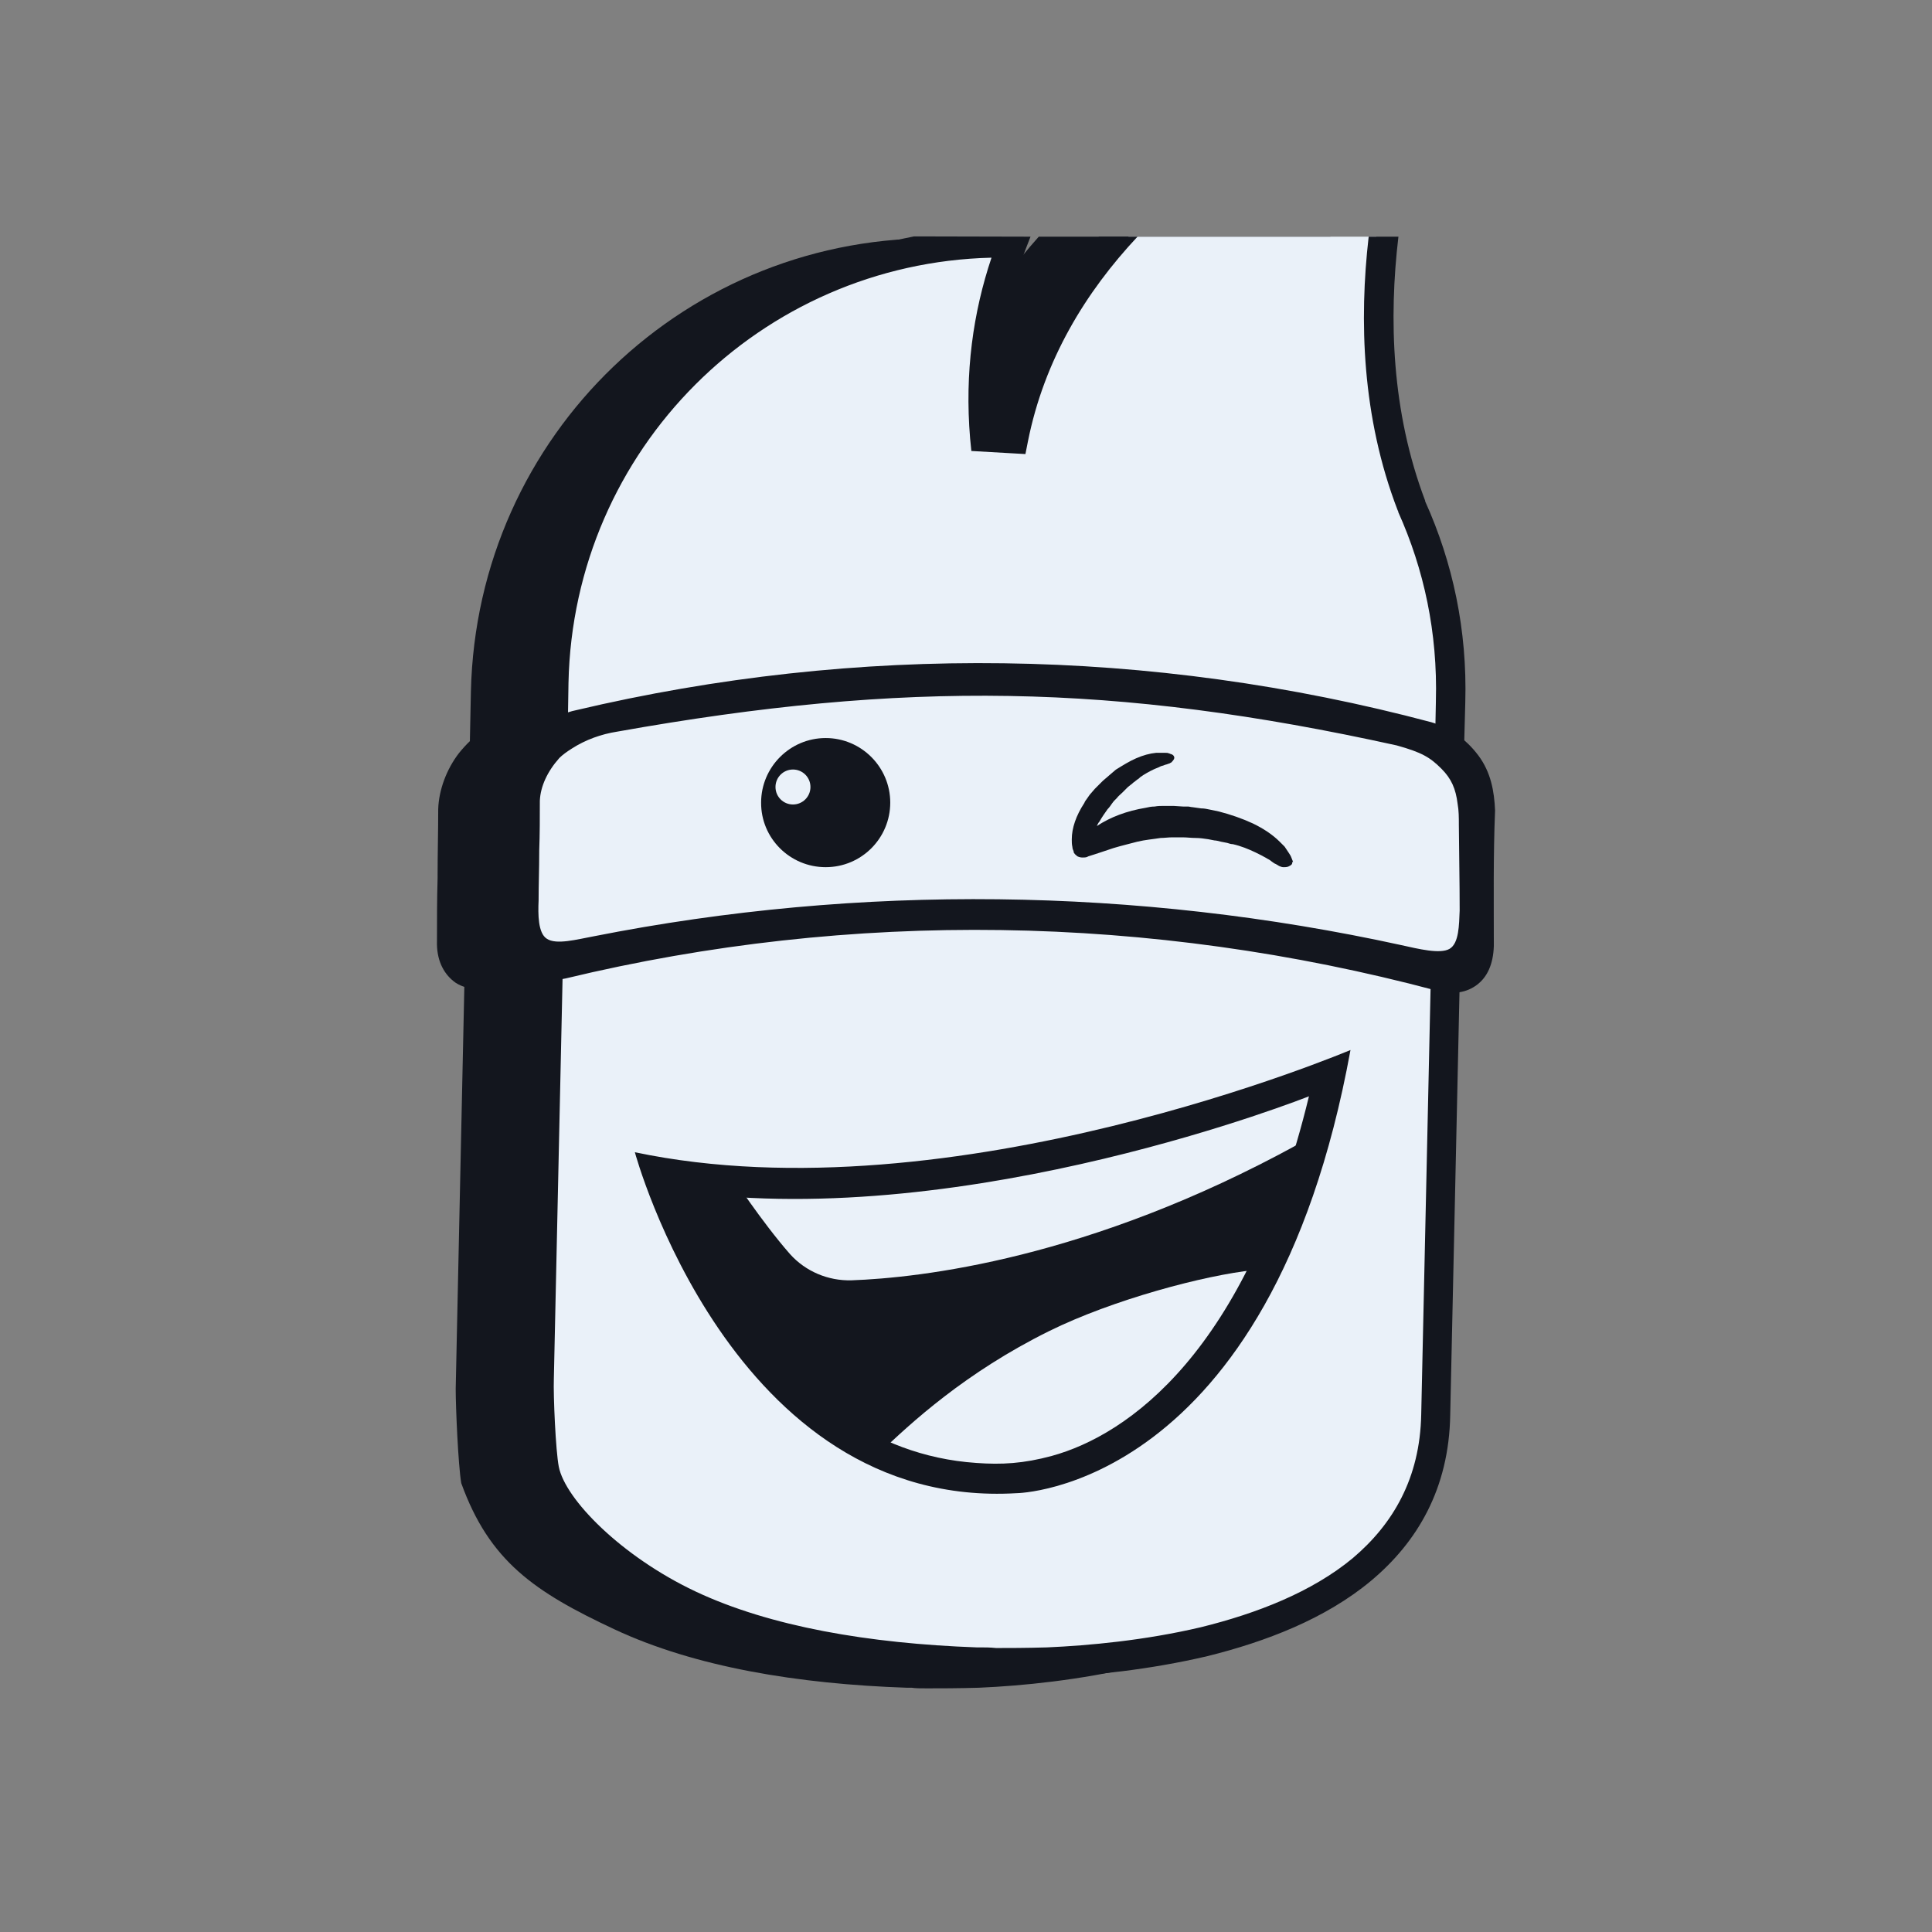 <?xml version="1.0" encoding="UTF-8"?>
<svg id="Layer_1" data-name="Layer 1" xmlns="http://www.w3.org/2000/svg" viewBox="0 0 1000 1000">
  <rect x="0" y="0" width="1000" height="1000" fill="#808080" stroke="none"/>
  <defs>
    <style>
      .cls-1 {
        fill: #eaf1f9;
      }

      .cls-2, .cls-3 {
        fill: #13161e;
      }

      .cls-3 {
        fill-rule: evenodd;
      }
    </style>
  </defs>
  <path class="cls-2" d="M738.16,424.81c-.64-9.79-2.24-19.48-8.73-28.31-2.24-2.98-4.68-5.43-7.34-7.77l.53-19.9c.96-37.36-6.49-72.49-20.76-103.99v-.32c-18.36-48.22-18.95-98.71-13.19-142.01h-151.01c-24.95,27.86-45.25,61.59-54.75,101.99h-1.92c-1.92-33.1,3.94-63.33,14.26-90.69l3.94-10.11-10.75-.32c-132.52-2.87-241.72,101.65-244.7,234.59l-.53,25.65c-2.02,1.92-3.83,3.94-5.64,6.17-6.49,8.41-10.43,19.16-10.75,28.95,0,11.39-.32,23.1-.32,34.49v1.28c-.32,11.07-.32,21.82-.32,32.46-.32,9.79,3.3,16.6,8.41,20.76,1.6,1.38,3.62,2.34,5.75,3.09l-4.47,208.09c0,9.47,1.28,39.28,2.87,48.75,14.58,40.34,37.68,56.2,79.3,75.68,41.62,19.48,94.84,28.31,151.36,30.23h2.55c1.92,.32,4.58,.32,7.77,.32,6.49,0,15.97,0,26.93-.32,22.46-.96,52.26-3.94,82.49-11.07,29.91-7.45,60.78-19.16,84.51-38.96,24.06-20.12,40.34-47.79,40.98-85.79l4.79-218.95c3.51-.53,6.6-1.92,9.15-3.94,5.22-3.94,8.41-10.43,8.73-20.12,.21-22.14-.11-46.51,.85-69.93h.01Z"/>
  <path class="cls-1" d="M279.49,736.81v-232.36c-5.85-43.21-7.13-85.47,3.3-126.02,14.26-200.11,163.07-251.52,234.59-251.52,0,17.88-6.17,79.94-.32,103.99,20.21-44.52,43.31-80.11,67.14-108.39h128.25c-1.79,9.16-3.29,17.57-4.43,24.51-.96,56.84,17.88,113.04,35.76,160.83,14.26,57.16,22.78,177.43,4.9,213.09l-4.9,215.43c-14.26,114.32-160.83,130.92-232.36,125.07-196.17-17.46-226.08-76.96-231.93-124.64h0Z"/>
  <path class="cls-3" d="M278.9,381.27l.64-28.63c2.49-115.29,85.08-209.33,193.55-230.28l60.3,.14-2.33,5.99c-10.43,27.25-16.28,57.48-14.26,90.69h1.92c8.9-37.86,27.29-69.86,50.1-96.67h155c-4.99,42.09-3.68,90.44,13.85,136.69v.32c14.26,31.51,21.82,66.63,20.76,103.99l-.64,24.05-14.9-8.41,.32-15.97v-.32c.96-35.44-6.17-68.23-19.48-97.82v-.32l-.32-.64c-18.54-48.16-19.96-98.4-14.99-141.57h-119.65c-26.87,28.67-48.3,63.74-56.73,106.02l-1.28,6.49-27.99-1.6-.64-6.49c-2.87-34.17,1.6-65.35,11.07-93.56-119.53,2.87-216.39,99.1-218.95,220.01l-.32,20.12-15.01,7.77h-.02Zm12.35,122.19l-4.58,210.22c-.32,8.73,.96,37.36,2.55,45.45,3.3,16.92,32.46,46.51,70.78,64.61,38.64,18.2,89.73,26.93,145.61,28.95h2.55c1.6,0,4.26,0,7.45,.32,6.17,0,15.22,0,26.29-.32,21.82-.96,50.67-3.62,79.62-10.43,28.95-7.13,57.48-18.2,78.66-35.76,20.76-17.56,34.81-41.3,35.44-74.4l4.9-223.2h15.01l-4.9,223.52c-.64,38-16.92,65.67-40.98,85.79-23.74,19.8-54.6,31.51-84.51,38.96-30.23,7.13-60.14,10.11-82.49,11.07-11.07,.32-20.44,.32-26.93,.32-3.3,0-5.85,0-7.77-.32h-2.55c-56.52-1.92-109.85-10.75-151.36-30.23s-64.61-35.44-79.3-75.68c-1.6-9.47-2.87-39.28-2.87-48.75l4.58-212.13,14.8,2.02h0Z"/>
  <path class="cls-1" d="M295.72,380s-28.95,7.13-22.14,67.91c0,0-12.67,60.46,31.19,45.77,0,0,200.43-54.29,434.38,6.81,0,0,30.55,16.6,24.06-32.78,0,0,16.92-80.89-37.04-88.03,.11,.32-190.63-69.51-430.44,.32h-.01Z"/>
  <path class="cls-2" d="M765.21,391.06c-6.49-8.73-15.22-14.58-24.37-17.24-145.18-38.64-296.97-40.66-442.89-6.17-9.47,1.92-18.2,8.41-24.69,16.92-6.49,8.41-10.43,19.16-10.75,28.95,0,11.39-.32,23.1-.32,34.49v1.28c-.32,11.07-.32,21.82-.32,32.46-.32,9.79,3.3,16.6,8.41,20.76,5.22,4.26,12.99,5.86,22.46,3.94,148.48-35.76,302.82-33.1,450.35,6.17,9.47,2.55,16.28,.96,21.39-2.87,5.22-3.94,8.41-10.43,8.73-20.12,0-22.46-.32-46.83,.64-70.14-.43-9.9-2.13-19.69-8.62-28.42h-.02Zm-9.69,80.25c-.32,7.45-.32,16.92-5.22,19.8-4.9,2.87-16.28,0-25.01-1.92-136.77-29.91-280.04-31.83-417.88-4.58-8.73,1.6-19.48,4.58-24.37,1.28-4.58-2.87-4.58-12.67-4.26-19.8,0-8.09,.32-16.6,.32-24.69v-.96c.32-8.73,.32-17.24,.32-25.97,.32-7.45,3.94-15.22,10.11-22.14,1.6-1.6,3.94-3.3,6.49-4.9,7.13-4.58,15.22-7.45,23.42-8.73,149.12-26.61,257.69-25.01,403.51,7.13,12.99,3.62,17.24,6.17,23.1,12.03,5.22,5.22,7.45,10.43,8.41,18.2,.64,3.62,.64,7.13,.64,10.75,.11,16.18,.42,28.53,.42,44.49h0Z"/>
  <path class="cls-2" d="M669.08,445.56c-.32-.64-.32-.96-.64-1.6-.32-.96-.96-1.92-1.6-2.87-.64-.96-1.28-1.92-1.92-2.87l-1.28-1.28-1.28-1.28c-3.62-3.62-8.41-6.81-13.94-9.47-5.53-2.55-11.39-4.58-17.56-6.17l-4.58-.96c-1.6-.32-2.87-.64-4.58-.64l-4.58-.64c-.64,0-1.6-.32-2.23-.32h-2.55l-4.9-.32h-4.9c-1.6,0-3.3,0-4.9,.32-1.6,0-3.3,.32-4.58,.64-9.79,1.6-18.52,4.9-25.33,9.47,.32-.64,.64-1.6,1.28-2.23,1.28-2.24,2.87-4.58,4.26-6.49,.96-.96,1.6-1.92,2.24-2.87,.32-.32,.64-.96,1.28-1.6l1.28-1.28c.64-.96,1.92-1.92,2.87-2.87,.96-.96,1.92-1.92,2.87-2.87l1.6-1.28c.64-.32,.96-.96,1.6-1.28l1.6-1.28c.64-.32,.96-.64,1.6-1.28,2.24-1.6,4.58-2.87,6.81-3.94,1.28-.64,2.55-.96,3.62-1.6,.64-.32,1.28-.32,1.92-.64,.64-.32,1.28-.32,1.92-.64l.96-.32c.32-.32,.96-.32,1.28-.96,.32-.32,.64-.64,.96-1.28,0-.32,.32-.64,0-1.28s-.64-.96-1.6-1.28c-.32,0-.64-.32-.96-.32-.64-.32-1.28-.32-1.92-.32h-4.79c-3.3,.32-6.81,1.28-10.43,2.87-3.62,1.6-6.81,3.62-10.43,5.85l-2.24,1.92c-.64,.64-1.6,1.28-2.23,1.92l-2.24,1.92-.96,.96-.96,.96-2.24,2.24c-.64,.64-1.28,1.6-1.92,2.23-.64,.64-1.28,1.6-1.92,2.55s-1.28,1.6-1.6,2.55c-4.26,6.49-6.49,12.98-6.49,18.84,0,1.28,0,2.55,.32,3.94,0,.64,.32,1.6,.64,2.24,0,.32,0,.64,.32,.96,.32,.64,.96,.96,1.6,1.6,.64,.32,1.6,.64,2.55,.64s1.92,0,2.55-.32l.64-.32c4.26-1.28,8.73-2.87,12.99-4.26,4.26-1.28,8.41-2.24,12.35-3.3,3.94-.96,8.09-1.28,12.03-1.92,1.92,0,3.94-.32,5.85-.32h5.75c1.92,0,4.26,.32,6.49,.32s4.26,.32,6.49,.64l3.3,.64c.96,0,1.92,.32,3.3,.64l3.3,.64c.96,.32,1.92,.64,2.87,.64,4.26,.96,8.09,2.55,11.71,4.26,1.92,.96,3.94,1.92,5.53,2.87,.96,.64,1.92,.96,2.55,1.6,.96,.64,1.6,1.28,2.55,1.6l1.6,.96c.64,.32,1.6,.64,2.24,.64,.96,0,1.6,0,2.55-.32,.64-.32,1.28-.64,1.6-.96,.32-.32,.64-.96,.32-1.6,.64,.64,.64,.32,.32-.43h.02Z"/>
  <path class="cls-2" d="M427.37,448.85c18.52,0,33.42-15.01,33.42-33.42s-15.01-33.42-33.42-33.42-33.42,15.01-33.42,33.42c-.11,18.41,14.9,33.42,33.42,33.42h0Z"/>
  <path class="cls-1" d="M410.44,416.4c5,0,9.05-4.05,9.05-9.05s-4.05-9.05-9.05-9.05-9.05,4.04-9.05,9.05,4.05,9.05,9.05,9.05Z"/>
  <path class="cls-2" d="M684.94,551.57c-.96,5.22-2.55,11.71-4.26,19.16-4.9,19.8-12.99,46.51-25.33,73.44-24.59,54.5-65.89,108.46-131.88,116.87s-113.04-32.78-144.54-78.34c-15.65-22.78-27.25-46.09-34.81-63.65-2.55-6.17-4.9-11.71-6.49-15.97,2.87,.64,6.17,.96,10.11,1.6,15.97,2.24,39.6,4.58,71.21,3.94,60.35-1.6,149.12-13.94,265.99-57.05h0Z"/>
  <path class="cls-1" d="M378.32,608.09s15.97,24.37,30.55,40.98c8.09,9.05,19.8,13.94,31.83,13.62,35.12-1.28,122.51-10.75,231.29-70.46,0,0,12.98-40.66,2.55-36.4-145.5,62.91-296.22,52.26-296.22,52.26h0Z"/>
  <path class="cls-1" d="M542.98,688.99c-43.21,21.39-71.53,47.47-88.34,63.65,19.48,7.77,41.62,10.75,65.67,7.77,73.76-9.47,103.99-45.45,128.69-103.03-25.44,2.66-73.12,15.33-106.01,31.61h-.01Z"/>
  <path class="cls-2" d="M328.6,596.39s50.03,185.2,197.55,176.48c0,0,131.24-1.28,172.86-229.38,0-.11-205.75,87.6-370.41,52.9Zm215.75,157.21c-14.58,3.94-25.97,4.58-38.96,3.62-110.8-7.45-151.78-140.39-151.78-140.39,148.48,20.44,323.9-49.39,323.9-49.39-32.15,132.62-93.88,175.41-133.16,186.16h0Z"/>
</svg>